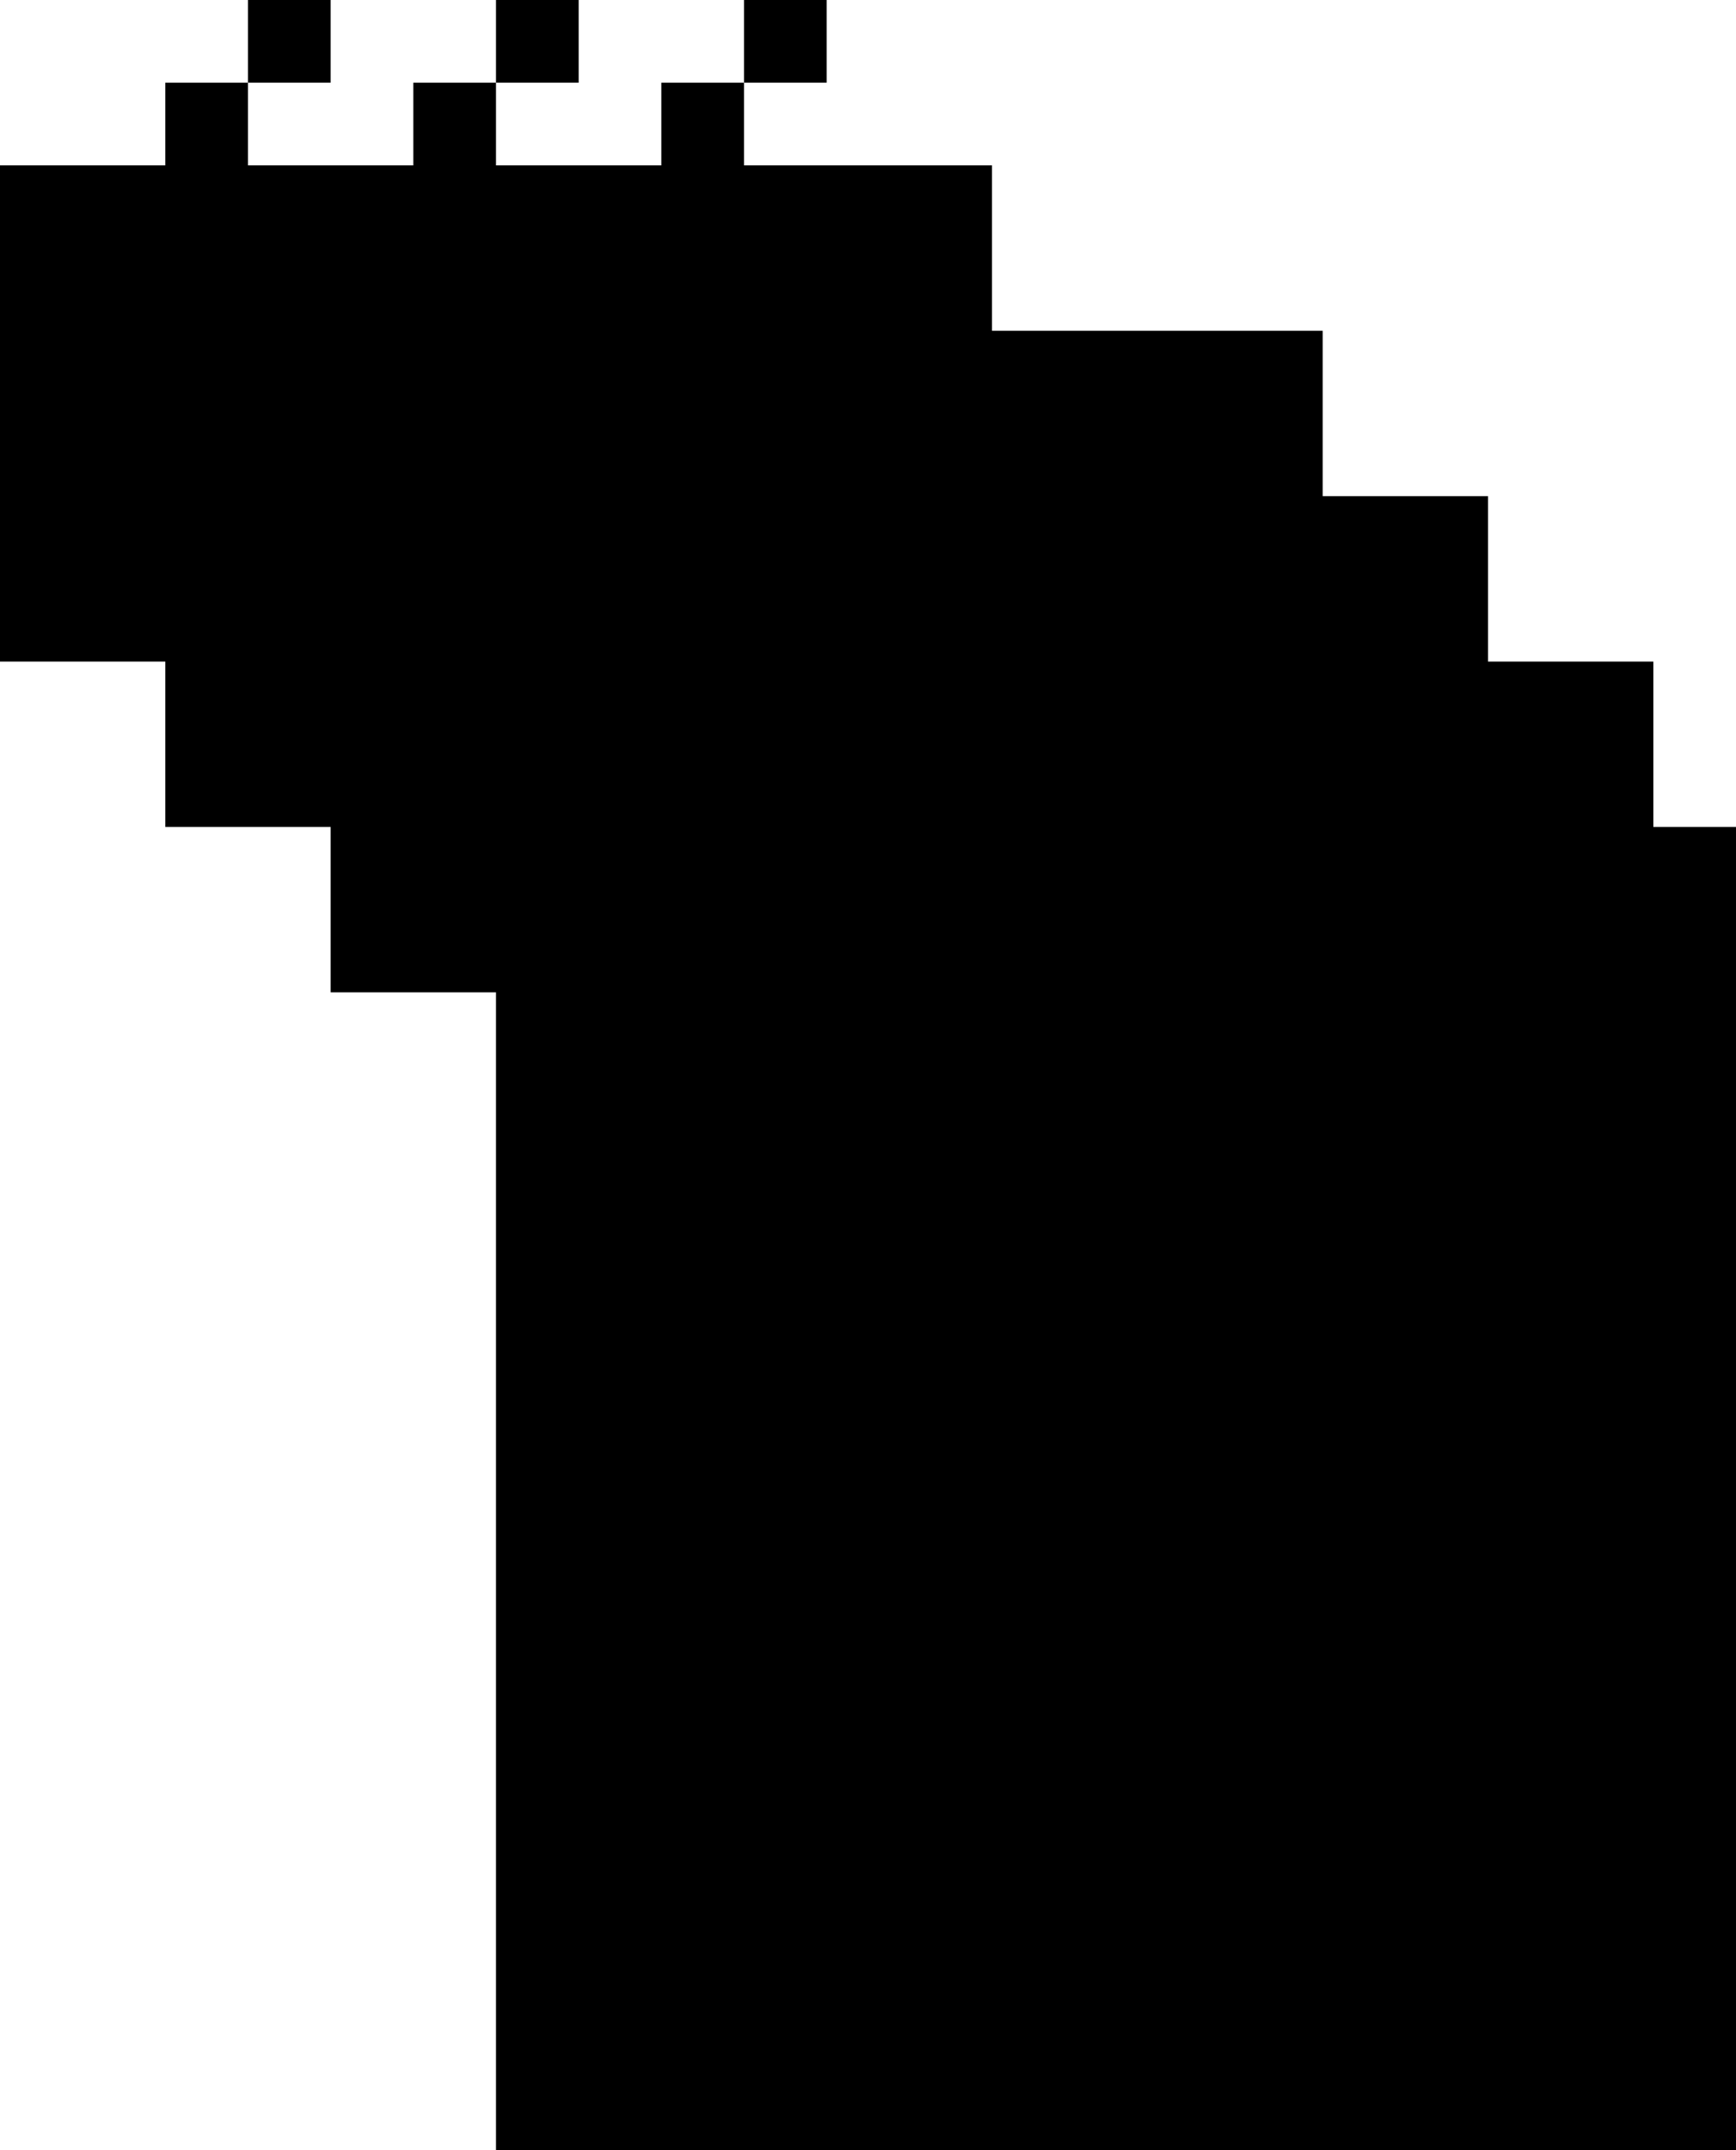 <svg xmlns="http://www.w3.org/2000/svg" width="21" height="26" xmlns:v="https://vecta.io/nano"><path d="M6 0h1v1H6zm3 0h1v1H9zM3 0h1v1H3z"/><path d="M20 10V8h-2V6h-2V4h-4V2H9V1H8v1H6V1H5v1H3V1H2v1H0v6h2v2h2v2h2v14h15V10h-1z"/></svg>